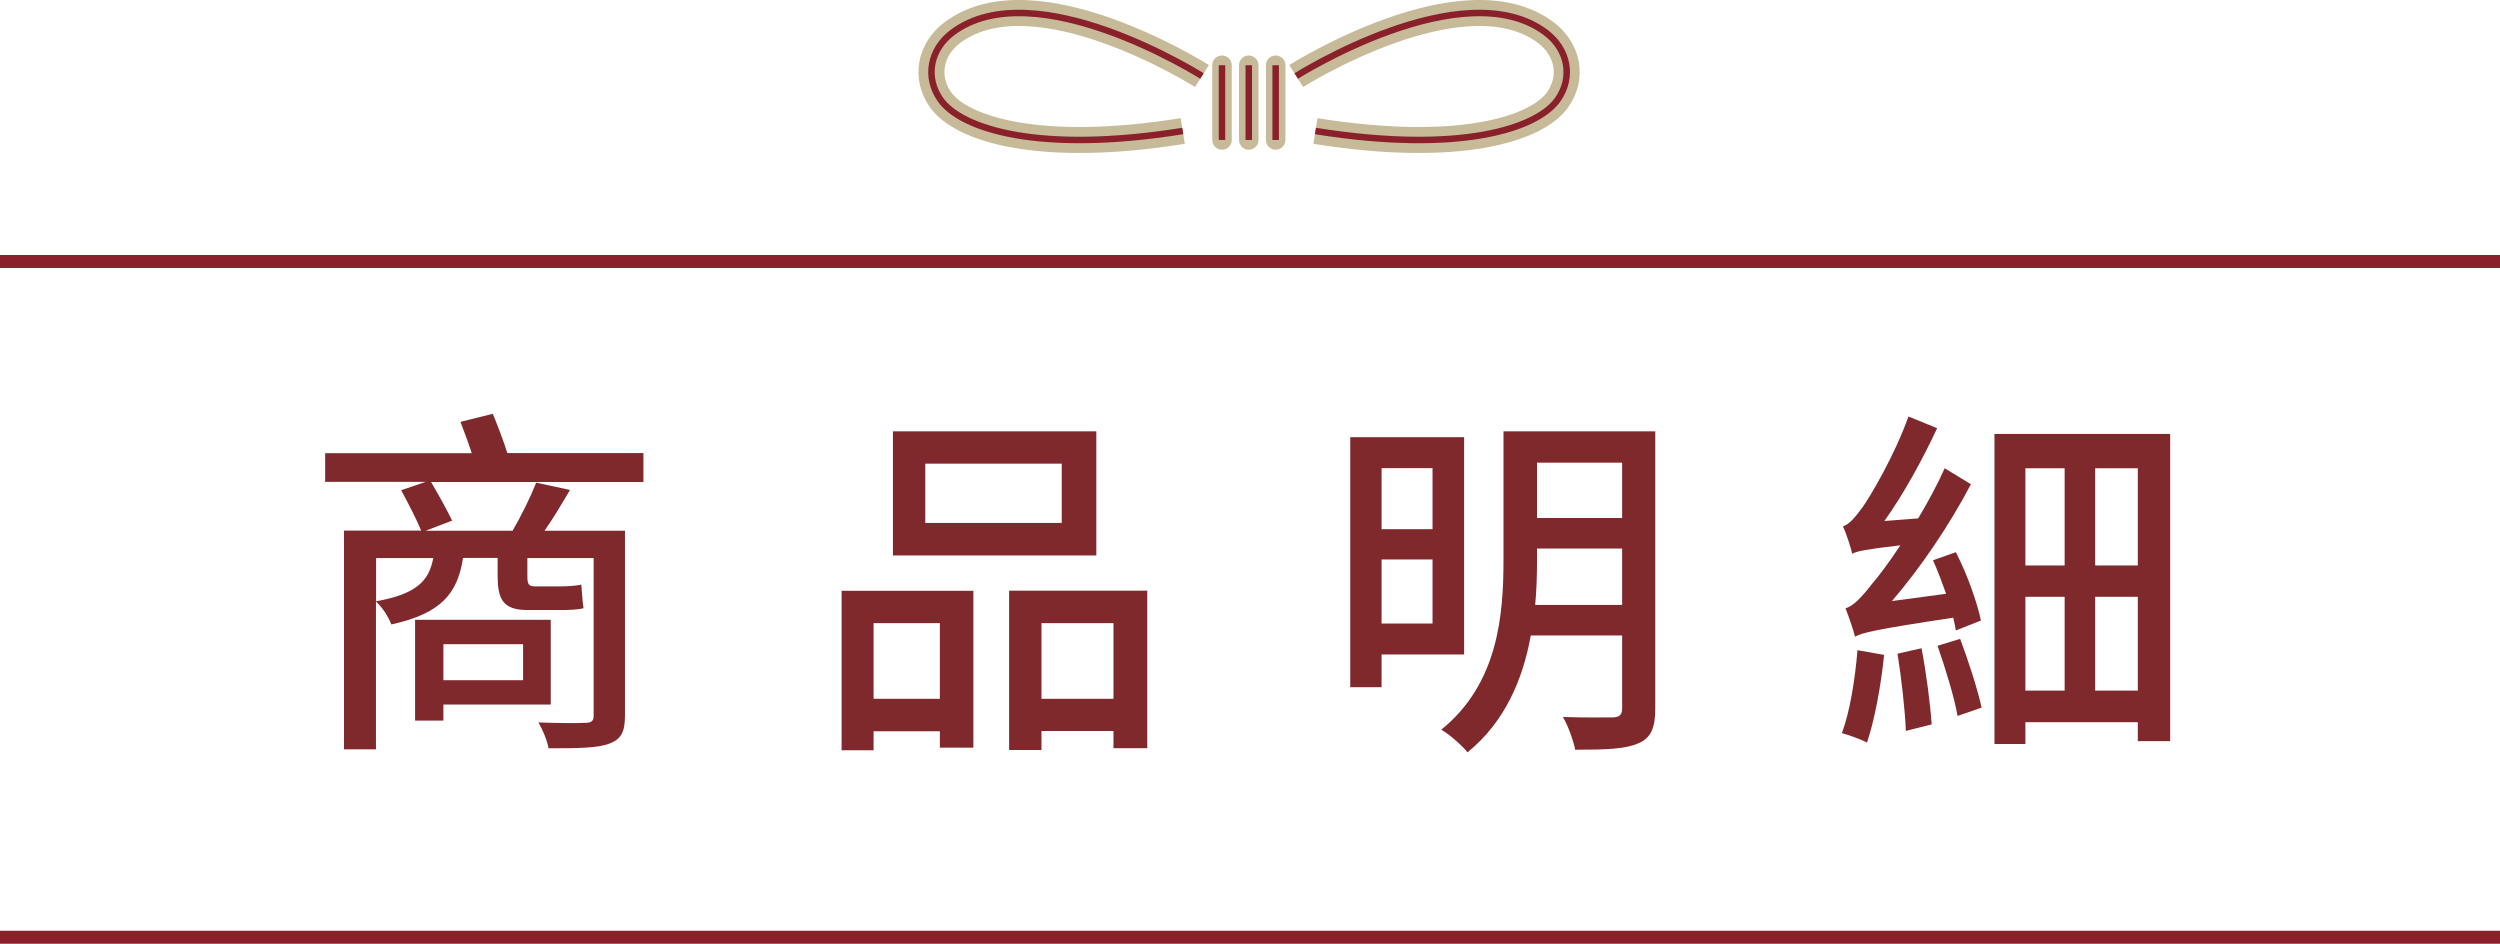 <?xml version="1.0" encoding="UTF-8"?>
<svg id="b" data-name="圖層 2" xmlns="http://www.w3.org/2000/svg" width="192.37" height="72.62" viewBox="0 0 192.37 72.62">
  <g id="c" data-name="圖層 1">
    <g>
      <line x1="192.37" y1="72.12" x2="0" y2="72.12" style="fill: none; stroke: #89202a; stroke-miterlimit: 10;"/>
      <line x1="192.37" y1="20.12" x2="0" y2="20.12" style="fill: none; stroke: #89202a; stroke-miterlimit: 10;"/>
      <g>
        <path d="M92.49,5.85s-12.84-8.13-19.21-3.34c-1.7,1.28-2.13,3.43-.91,5.16,1.57,2.23,7.52,4.19,18.64,2.41" style="fill: none; stroke: #c7ba99; stroke-miterlimit: 10; stroke-width: 2px;"/>
        <path d="M99.74,5.85s12.84-8.13,19.21-3.34c1.7,1.28,2.13,3.43,.91,5.16-1.57,2.23-7.52,4.19-18.64,2.41" style="fill: none; stroke: #c7ba99; stroke-miterlimit: 10; stroke-width: 2px;"/>
        <path d="M99.74,5.85s12.84-8.13,19.21-3.34c1.7,1.28,2.13,3.43,.91,5.16-1.57,2.23-7.52,4.19-18.64,2.41" style="fill: none; stroke: #89202a; stroke-miterlimit: 10; stroke-width: .5px;"/>
        <line x1="96.09" y1="5.02" x2="96.09" y2="10.77" style="fill: none; stroke: #c7ba99; stroke-linecap: round; stroke-linejoin: round; stroke-width: 1.5px;"/>
        <line x1="98.16" y1="5.02" x2="98.16" y2="10.77" style="fill: none; stroke: #c7ba99; stroke-linecap: round; stroke-linejoin: round; stroke-width: 1.5px;"/>
        <line x1="94.03" y1="5.02" x2="94.03" y2="10.77" style="fill: none; stroke: #c7ba99; stroke-linecap: round; stroke-linejoin: round; stroke-width: 1.5px;"/>
        <path d="M92.49,5.85s-12.84-8.13-19.21-3.34c-1.7,1.28-2.13,3.43-.91,5.16,1.57,2.23,7.52,4.19,18.64,2.41" style="fill: none; stroke: #89202a; stroke-miterlimit: 10; stroke-width: .5px;"/>
        <g>
          <line x1="96.09" y1="5.02" x2="96.09" y2="10.77" style="fill: none; stroke: #89202a; stroke-miterlimit: 10; stroke-width: .5px;"/>
          <line x1="98.16" y1="5.02" x2="98.16" y2="10.77" style="fill: none; stroke: #89202a; stroke-miterlimit: 10; stroke-width: .5px;"/>
          <line x1="94.03" y1="5.02" x2="94.03" y2="10.77" style="fill: none; stroke: #89202a; stroke-miterlimit: 10; stroke-width: .5px;"/>
        </g>
      </g>
      <g>
        <path d="M49.52,37.09h-16.35c.56,.95,1.26,2.21,1.62,2.97l-2.04,.78h6.69c.64-1.09,1.4-2.63,1.82-3.7l2.6,.56c-.62,1.06-1.29,2.18-1.96,3.14h6.19v14.22c0,1.29-.31,1.82-1.2,2.16-.9,.34-2.35,.36-4.68,.36-.11-.62-.45-1.43-.78-1.99,1.62,.06,3.22,.06,3.61,.03,.48,0,.64-.14,.64-.56v-12.12h-5.1v1.34c0,.62,.06,.84,.56,.84h1.99c.42,0,1.2-.03,1.6-.14,.06,.62,.08,1.23,.17,1.82-.36,.11-1.09,.14-1.71,.14h-2.6c-1.93,0-2.3-.87-2.3-2.69v-1.32h-2.66c-.42,2.74-1.68,4.28-5.52,5.12-.2-.56-.7-1.34-1.18-1.76v11.37h-2.46v-16.83h5.94c-.34-.84-1.04-2.18-1.54-3.11l1.88-.64h-7.73v-2.21h11.28c-.25-.78-.59-1.68-.87-2.41l2.49-.62c.39,.95,.84,2.13,1.12,3.02h10.47v2.21Zm-20.58,9.18c3.05-.56,4.06-1.51,4.4-3.33h-4.4v3.33Zm5.18,7.95v1.23h-2.18v-7.76h10.44v6.52h-8.26Zm0-4.65v2.77h6.13v-2.77h-6.13Z" style="fill: #80292d;"/>
        <path d="M64.76,45.46h10.14v12.07h-2.58v-1.26h-5.1v1.46h-2.46v-12.26Zm2.46,2.49v5.82h5.1v-5.82h-5.1Zm17.14-5.21h-15.65v-9.55h15.65v9.55Zm-2.66-7.06h-10.5v4.56h10.5v-4.56Zm6.58,9.77v12.12h-2.6v-1.32h-5.54v1.46h-2.49v-12.26h10.64Zm-2.6,8.32v-5.82h-5.54v5.82h5.54Z" style="fill: #80292d;"/>
        <path d="M106.31,50.36v2.52h-2.41v-19.24h8.76v16.72h-6.36Zm0-14.34v4.7h3.92v-4.7h-3.92Zm3.92,11.96v-4.93h-3.92v4.93h3.92Zm17.14,6.55c0,1.48-.34,2.27-1.29,2.66-.98,.45-2.52,.5-4.87,.5-.14-.7-.56-1.88-.95-2.52,1.68,.06,3.39,.03,3.89,.03,.48-.03,.67-.2,.67-.7v-5.6h-7.03c-.59,3.3-1.96,6.64-4.87,8.99-.39-.5-1.4-1.4-2.02-1.74,4.37-3.53,4.79-8.79,4.79-13.05v-9.91h11.68v21.33Zm-2.55-7.98v-4.34h-6.55v.92c0,1.09-.03,2.24-.14,3.42h6.69Zm-6.55-10.95v4.26h6.55v-4.26h-6.55Z" style="fill: #80292d;"/>
        <path d="M144.98,50.39c-.25,2.41-.73,5.01-1.32,6.75-.45-.25-1.43-.59-1.93-.73,.62-1.65,1.01-4.12,1.2-6.38l2.04,.36Zm-2.41-7.84s-.03,.08-.03,.11c-.11-.48-.45-1.57-.73-2.16,.48-.14,.95-.7,1.54-1.51,.59-.84,2.44-3.95,3.5-6.94l2.21,.9c-1.15,2.46-2.58,5.07-4.06,7.14l2.6-.2c.73-1.23,1.46-2.55,2.04-3.86l2.02,1.23c-1.68,3.19-3.86,6.41-6.08,8.99l4.17-.56c-.31-.87-.64-1.76-1.01-2.58l1.76-.62c.87,1.68,1.65,3.89,1.93,5.26l-1.93,.76c-.06-.31-.11-.62-.2-.98-6.1,.92-6.97,1.15-7.56,1.46-.11-.48-.5-1.6-.73-2.18,.59-.17,1.23-.84,2.04-1.88,.42-.48,1.26-1.57,2.18-2.97-2.66,.31-3.3,.45-3.7,.64v-.06Zm5.29,7.34c.36,1.88,.67,4.26,.78,5.85l-1.99,.5c-.06-1.62-.34-4.06-.64-5.94l1.85-.42Zm2.97-.73c.64,1.71,1.34,3.86,1.65,5.29l-1.85,.64c-.25-1.46-.95-3.7-1.54-5.4l1.74-.53Zm16.16-15.76v23.63h-2.49v-1.46h-8.65v1.68h-2.38v-23.86h13.52Zm-11.14,2.63v7.48h3.02v-7.48h-3.02Zm0,17.11h3.02v-7.22h-3.02v7.22Zm8.65-17.11h-3.28v7.48h3.28v-7.48Zm0,17.11v-7.22h-3.28v7.22h3.28Z" style="fill: #80292d;"/>
      </g>
    </g>
  </g>
</svg>